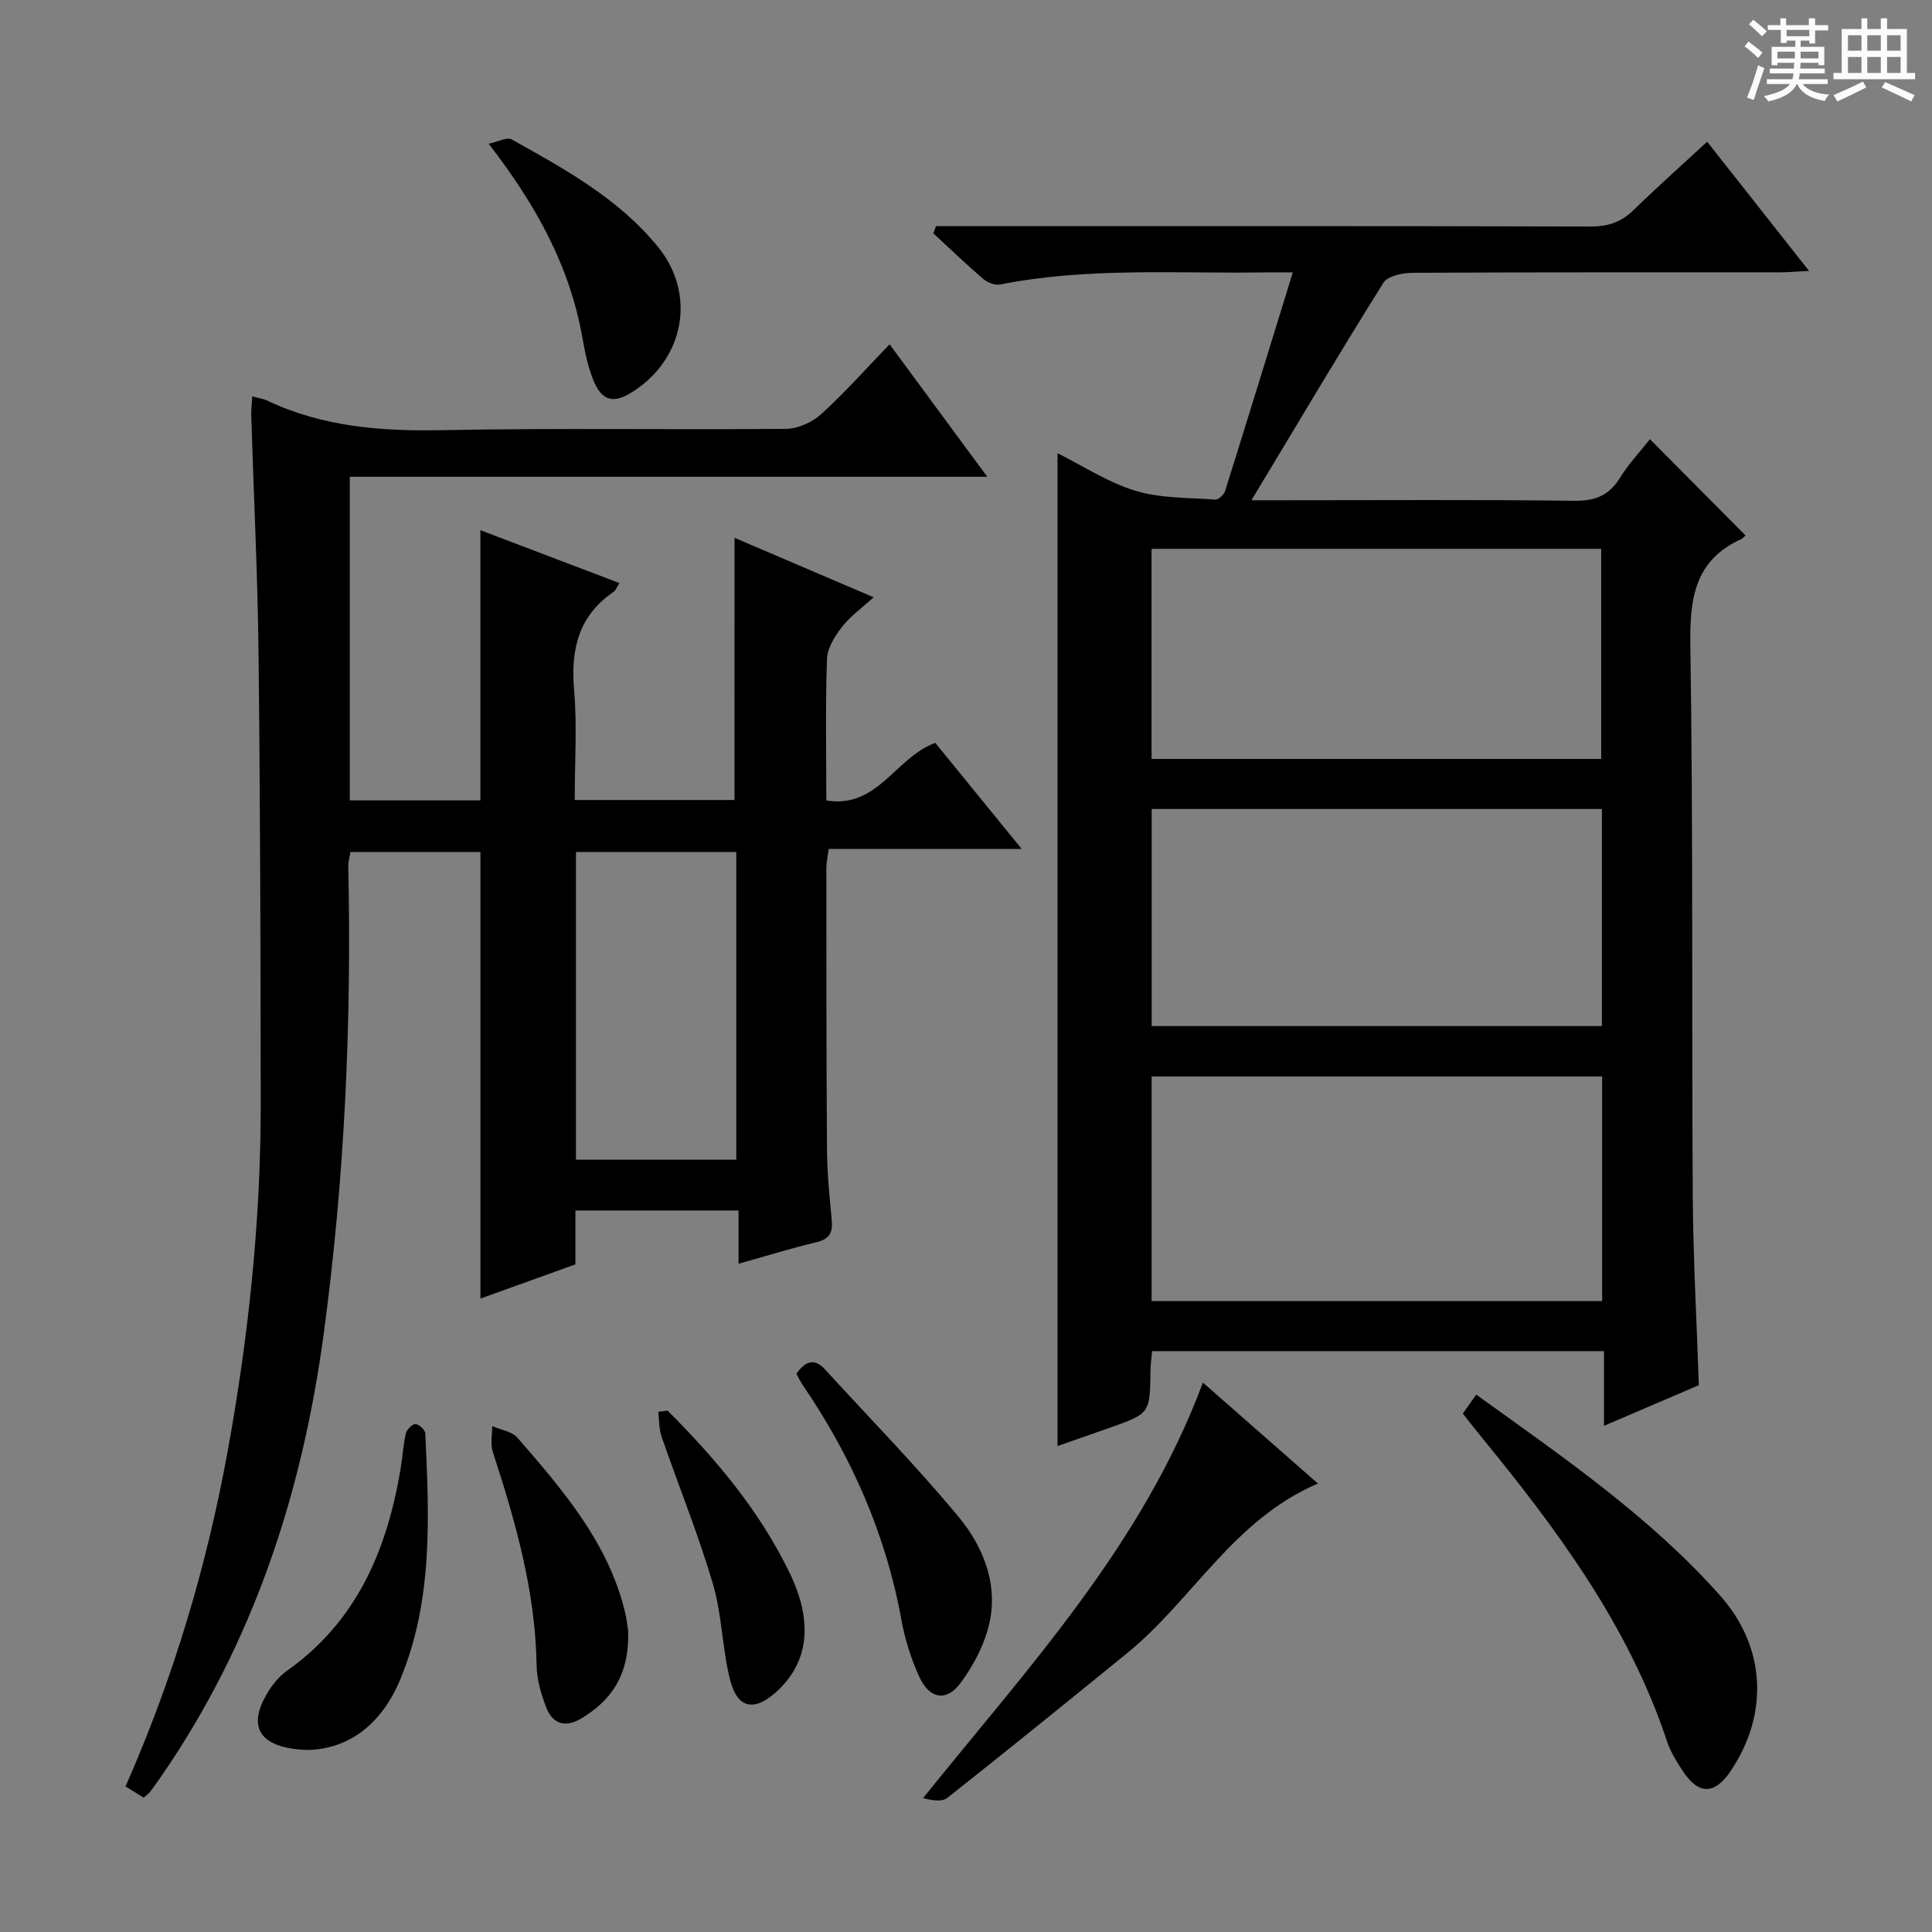 <svg enable-background="new 0 0 400 400" viewBox="0 0 400 400" xmlns="http://www.w3.org/2000/svg"><rect x="0" y="0" width="400" height="400" fill="#808080" stroke="none"/><path d="m361.2 9.6.8-1c.9.7 1.9 1.4 2.9 2.3l-.9 1.1c-1-1-2-1.8-2.8-2.4zm.5 10.6c.9-2.1 1.6-4.3 2.3-6.7.4.2.8.4 1.3.6-.7 2.1-1.5 4.3-2.2 6.6zm.4-15.2.9-.9c1 .8 2 1.6 2.8 2.4l-1 1c-.9-.9-1.8-1.7-2.7-2.5zm12.5-1.2h1.2v1.4h2.7v1.1h-2.7v2.7h-1.2v-.6h-1.8v1.3h4.9v3.8h-1.2v-.5h-3.7c0 .4-.1.9-.1 1.2h5.1v1h-5.2c0 .5-.1.9-.2 1.2h6v1h-5.2c1.1 1.3 2.9 2 5.5 2.2-.4.4-.7.8-.9 1.3-2.9-.5-4.8-1.6-5.7-3.5h-.1c-.8 1.7-2.7 2.9-5.9 3.6-.2-.4-.6-.8-.9-1.1 2.8-.6 4.6-1.4 5.4-2.5h-4.8v-1h5.3c.1-.3.2-.7.2-1.2h-4.9v-1h5c0-.4 0-.8.1-1.2h-3.5v.5h-1.2v-3.8h4.9v-1.3h-1.8v.5h-1.2v-2.7h-2.7v-1h2.6v-1.4h1.2v1.4h4.7v-1.4zm-6.6 8.3h3.6c0-.4 0-.9 0-1.4h-3.6zm1.9-4.6h4.7v-1.3h-4.7zm6.6 3.2h-3.7v1.4h3.7z" fill="#fafbfa"/><path d="m385.3 3.8h1.3v2.2h2.8v-2.2h1.3v2.2h4.1v9.1h1.7v1.3h-16.9v-1.3h1.7v-9.1h4.1v-2.2zm.4 13.1.7 1.2c-1.8.9-3.8 1.9-6 2.9-.2-.4-.5-.8-.8-1.3 2.3-1 4.3-1.9 6.1-2.8zm-3.1-6.4h2.8v-3.2h-2.8zm0 4.6h2.8v-3.3h-2.8zm4-4.6h2.8v-3.2h-2.8zm0 4.6h2.8v-3.3h-2.8zm3.7 1.9c2.1.9 4.1 1.8 6.1 2.7l-.7 1.3c-2.2-1.1-4.2-2-6.1-2.9zm3.2-9.7h-2.8v3.2h2.8zm-2.8 7.8h2.8v-3.3h-2.8z" fill="#fafbfa"/><g fill="#010000"><path d="m152.08 111.35c9 3.85 18.47 7.9 28.79 12.31-2.42 2.22-4.81 3.91-6.53 6.12-1.48 1.9-3.04 4.36-3.12 6.63-.34 9.63-.14 19.28-.14 29.32 10.68 1.73 14.25-8.88 22.56-11.93 5.6 6.88 11.44 14.04 17.89 21.97-13.75 0-26.74 0-39.95 0-.22 1.68-.49 2.78-.49 3.88.01 19.49-.01 38.99.13 58.48.03 4.81.53 9.62.98 14.42.24 2.54-.38 3.98-3.13 4.63-5.26 1.25-10.44 2.86-16.16 4.47 0-4 0-7.29 0-11.03-11.37 0-22.39 0-33.78 0v11.16c-6.77 2.44-13.28 4.78-19.66 7.07 0-30.91 0-61.5 0-92.44-8.7 0-17.62 0-26.91 0-.14.91-.48 2.01-.45 3.09.7 32.32-.76 64.53-5.08 96.59-4.45 33.05-14.57 64.02-33.66 91.7-.75 1.09-1.52 2.18-2.33 3.23-.29.38-.72.64-1.31 1.16-1.2-.75-2.41-1.49-3.74-2.32 9.93-22.5 16.82-45.62 21.17-69.54 4.32-23.77 6.84-47.7 6.82-71.86-.03-30.99-.1-61.97-.45-92.96-.18-16.46-1-32.91-1.51-49.36-.04-1.28.13-2.57.21-4.07 1.21.33 2.22.46 3.09.87 11.57 5.48 23.77 6.37 36.42 6.12 23.65-.47 47.32-.05 70.97-.27 2.47-.02 5.43-1.34 7.28-3.02 4.9-4.46 9.33-9.45 14.19-14.49 6.88 9.34 13.29 18.03 20.22 27.43-44.33 0-87.98 0-131.98 0v67h27.04c0-18.47 0-36.97 0-55.94 9.52 3.62 18.91 7.2 28.79 10.95-.56.87-.77 1.51-1.21 1.81-7.26 4.96-8.9 11.91-8.18 20.3.64 7.43.13 14.95.13 22.8h33.08c.01-18.25.01-36.29.01-54.28zm-32.83 128.75h33.19c0-21.57 0-42.64 0-63.69-11.3 0-22.21 0-33.19 0z"/><path d="m341.6 90.93c6.83 6.88 13.25 13.35 19.79 19.93-.18.15-.52.57-.95.78-9.68 4.45-10.62 12.39-10.47 22.07.59 37.97.26 75.96.5 113.94.08 12.94.81 25.88 1.26 39.14-6.24 2.67-12.61 5.4-19.64 8.41 0-5.4 0-10.26 0-15.46-31.44 0-62.34 0-93.56 0-.13 1.44-.32 2.71-.33 3.98-.12 8.93-.11 8.93-8.39 11.86-3.73 1.32-7.47 2.62-10.86 3.81 0-68.56 0-136.91 0-205.56 5.16 2.57 10.37 6.02 16.1 7.77 5.23 1.6 11.01 1.42 16.56 1.83.65.05 1.79-1.01 2.03-1.77 4.66-14.82 9.21-29.67 14.02-45.26-2.34 0-4.11-.02-5.89 0-18.27.26-36.62-1.09-54.75 2.51-1.07.21-2.62-.45-3.51-1.21-3.52-3.02-6.86-6.24-10.27-9.39.19-.5.38-1 .56-1.49h5.11c43.48 0 86.97-.05 130.45.08 3.61.01 6.3-.93 8.84-3.4 4.87-4.74 9.96-9.27 15.25-14.16 7.01 8.9 13.76 17.46 21.09 26.75-2.61.13-4.34.29-6.07.29-25.32.02-50.65-.04-75.97.1-2.08.01-5.18.63-6.07 2.05-9.06 14.46-17.76 29.14-27.33 45.04h6.94c19.99 0 39.99-.14 59.98.11 4.36.05 7.19-1.17 9.44-4.85 1.72-2.78 4.03-5.22 6.14-7.9zm-103.17 178.45h93.28c0-15.74 0-31.02 0-46.5-31.23 0-62.25 0-93.28 0zm.02-56.94h93.21c0-15.16 0-29.92 0-44.95-31.16 0-62.05 0-93.21 0zm-.03-55.31h93.09c0-14.86 0-29.26 0-43.5-31.3 0-62.18 0-93.09 0z"/><path d="m249.05 286.25c8.01 7.03 15.67 13.75 23.81 20.9-17.5 7.47-25.95 24.09-39.48 35.1-12.36 10.05-24.74 20.1-37.24 29.98-1.11.88-3.21.52-5.03.05 21.83-27.15 45.4-52.4 57.94-86.03z"/><path d="m302.86 292.66c.93-1.31 1.76-2.49 2.78-3.92 17.87 12.88 35.91 25.19 50.51 41.63 9.47 10.67 10.1 24.48 2.18 36.28-3.34 4.97-6.64 5.01-9.95-.01-1.27-1.93-2.53-3.97-3.25-6.15-8.04-24.15-22.95-44.08-38.8-63.45-1.15-1.39-2.26-2.84-3.47-4.38z"/><path d="m164.88 284.4c1.94-2.67 3.78-3.23 5.91-.9 9.28 10.16 18.94 20 27.7 30.58 4.89 5.91 8.03 13.41 6.49 21.33-.9 4.62-3.31 9.28-6.15 13.09-2.92 3.9-6.41 3.2-8.47-1.27-1.71-3.72-2.99-7.76-3.72-11.79-3.22-17.78-10.33-33.87-20.47-48.72-.47-.68-.81-1.44-1.29-2.32z"/><path d="m63.42 362.32c-.53-.05-1.53-.09-2.52-.22-7.37-1-9.42-4.95-5.69-11.33 1.06-1.82 2.49-3.64 4.18-4.84 14.48-10.22 20.72-25.01 23.54-41.75.41-2.45.54-4.96 1.09-7.37.19-.82 1.31-1.97 1.99-1.97.71 0 2.01 1.2 2.04 1.92.8 17.24 1.64 34.56-5.19 50.97-3.95 9.48-10.87 14.48-19.44 14.59z"/><path d="m101.17 29.76c2.09-.45 3.81-1.42 4.71-.92 11.04 6.14 22.19 12.26 30.34 22.26 8.04 9.85 5.44 23.39-5.44 30.14-3.76 2.34-6.14 1.8-7.88-2.4-1.19-2.86-1.8-6.01-2.35-9.09-2.62-14.6-9.46-27.18-19.38-39.99z"/><path d="m130.06 337.72c.24 9.1-3.48 14.37-9.81 18.12-3.32 1.97-5.89 1-7.18-2.38-1.05-2.75-1.93-5.75-1.97-8.65-.24-15.33-4.37-29.8-9.07-44.2-.53-1.63-.11-3.56-.13-5.36 1.78.79 4.1 1.11 5.26 2.44 9.25 10.69 18.56 21.41 22.14 35.63.48 1.91.68 3.9.76 4.4z"/><path d="m138.21 292.05c10.02 10.02 19.09 20.77 25.3 33.65 4.96 10.27 3.86 18.63-2.86 24.65-4.5 4.03-7.95 3.41-9.47-2.48-1.68-6.55-1.68-13.56-3.6-20.02-3.04-10.28-7.1-20.27-10.61-30.42-.55-1.6-.48-3.42-.69-5.14.65-.09 1.29-.17 1.93-.24z"/></g></svg>